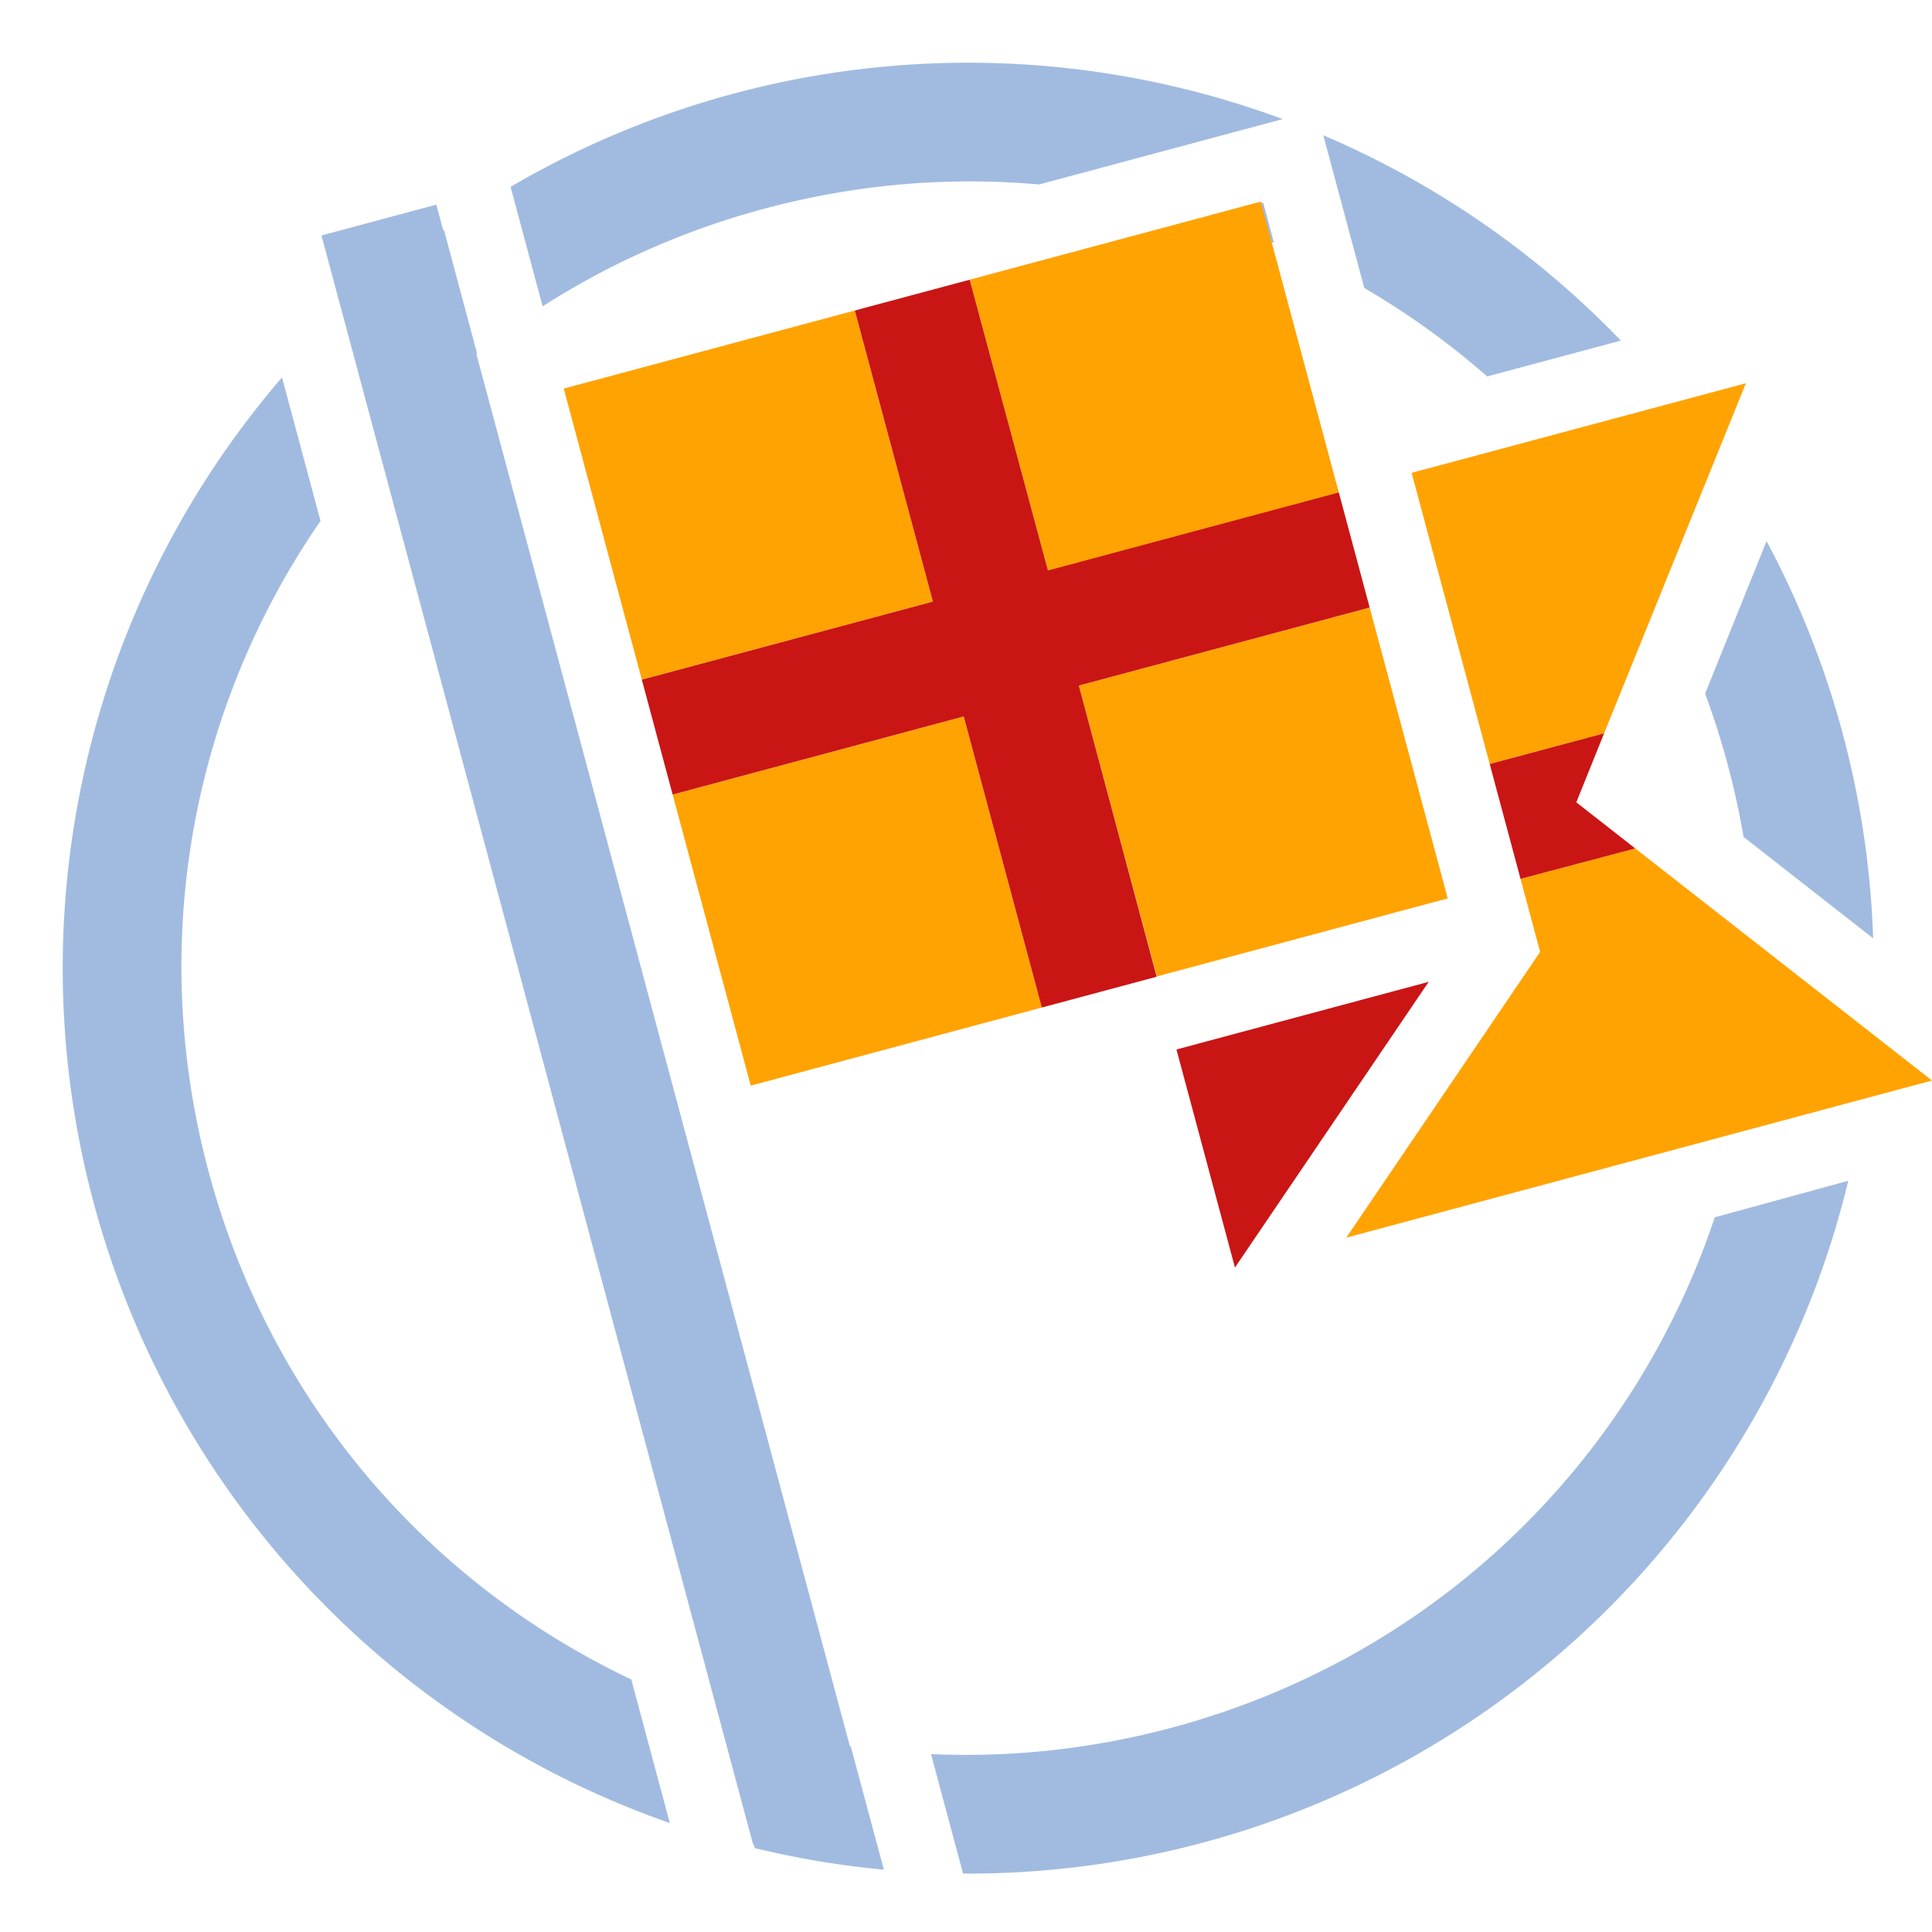 <?xml version="1.0" encoding="UTF-8" standalone="no"?>
<svg
   xmlns:dc="http://purl.org/dc/elements/1.1/"
   xmlns:cc="http://creativecommons.org/ns#"
   xmlns:rdf="http://www.w3.org/1999/02/22-rdf-syntax-ns#"
   xmlns:svg="http://www.w3.org/2000/svg"
   xmlns="http://www.w3.org/2000/svg"
   xmlns:sodipodi="http://sodipodi.sourceforge.net/DTD/sodipodi-0.dtd"
   xmlns:inkscape="http://www.inkscape.org/namespaces/inkscape"
   width="276.173mm"
   height="276.173mm"
   viewBox="0 0 276.173 276.173"
   version="1.1"
   id="svg8"
   inkscape:version="1.0.1 (3bc2e813f5, 2020-09-07)"
   sodipodi:docname="small_transparent.svg"
   inkscape:export-filename="/home/sigrid/Pictures/Design/Kalmar/logo_16x16.png"
   inkscape:export-xdpi="1.3546667"
   inkscape:export-ydpi="1.3546667">
  <defs
     id="defs2">
    <marker
       style="overflow:visible"
       id="Arrow1Lstart"
       refX="0"
       refY="0"
       orient="auto"
       inkscape:stockid="Arrow1Lstart"
       inkscape:isstock="true">
      <path
         transform="matrix(0.8,0,0,0.8,10,0)"
         style="fill:#3853c0;fill-opacity:1;fill-rule:evenodd;stroke:#3853c0;stroke-width:1pt;stroke-opacity:1"
         d="M 0,0 5,-5 -12.5,0 5,5 Z"
         id="path1106" />
    </marker>
  </defs>
  <sodipodi:namedview
     id="base"
     pagecolor="#ffffff"
     bordercolor="#666666"
     borderopacity="1.0"
     inkscape:pageopacity="0.0"
     inkscape:pageshadow="2"
     inkscape:zoom="0.45254834"
     inkscape:cx="281.61127"
     inkscape:cy="539.39348"
     inkscape:document-units="mm"
     inkscape:current-layer="layer1"
     inkscape:document-rotation="0"
     showgrid="false"
     inkscape:snap-text-baseline="true"
     inkscape:snap-page="true"
     inkscape:snap-center="true"
     inkscape:snap-object-midpoints="true"
     inkscape:snap-midpoints="true"
     inkscape:snap-smooth-nodes="true"
     inkscape:snap-intersection-paths="true"
     inkscape:object-paths="true"
     inkscape:snap-bbox="true"
     inkscape:snap-bbox-midpoints="false"
     inkscape:snap-bbox-edge-midpoints="true"
     inkscape:bbox-nodes="true"
     inkscape:bbox-paths="true"
     inkscape:snap-nodes="true"
     inkscape:snap-others="true"
     inkscape:window-width="1424"
     inkscape:window-height="823"
     inkscape:window-x="1928"
     inkscape:window-y="32"
     inkscape:window-maximized="0"
     inkscape:snap-global="true" />
  <g
     inkscape:label="Layer 1"
     inkscape:groupmode="layer"
     id="layer1"
     transform="translate(-66.034,-75.931)">
    <g
       id="g2885"
       style="fill:#a1bbe0;fill-opacity:1">
      <path
         id="path1387"
         style="color:#000000;font-style:normal;font-variant:normal;font-weight:normal;font-stretch:normal;font-size:medium;line-height:normal;font-family:sans-serif;font-variant-ligatures:normal;font-variant-position:normal;font-variant-caps:normal;font-variant-numeric:normal;font-variant-alternates:normal;font-variant-east-asian:normal;font-feature-settings:normal;font-variation-settings:normal;text-indent:0;text-align:start;text-decoration:none;text-decoration-line:none;text-decoration-style:solid;text-decoration-color:#000000;letter-spacing:normal;word-spacing:normal;text-transform:none;writing-mode:lr-tb;direction:ltr;text-orientation:mixed;dominant-baseline:auto;baseline-shift:baseline;text-anchor:start;white-space:normal;shape-padding:0;shape-margin:0;inline-size:0;clip-rule:nonzero;display:inline;overflow:visible;visibility:visible;opacity:0.996;isolation:auto;mix-blend-mode:normal;color-interpolation:sRGB;color-interpolation-filters:linearRGB;solid-color:#000000;solid-opacity:1;vector-effect:none;fill:#a1bbe0;fill-opacity:1;fill-rule:nonzero;stroke:none;stroke-width:128.504;stroke-linecap:butt;stroke-linejoin:miter;stroke-miterlimit:4;stroke-dasharray:none;stroke-dashoffset:0;stroke-opacity:1;paint-order:markers fill stroke;color-rendering:auto;image-rendering:auto;shape-rendering:auto;text-rendering:auto;enable-background:accumulate;stop-color:#000000"
         d="m 661.119,250.916 a 488.417,488.417 0 0 0 -1.859,0.004 488.417,488.417 0 0 0 -1.857,0.01 488.417,488.417 0 0 0 -1.857,0.016 488.417,488.417 0 0 0 -1.857,0.023 488.417,488.417 0 0 0 -1.859,0.031 488.417,488.417 0 0 0 -1.857,0.041 488.417,488.417 0 0 0 -1.859,0.043 488.417,488.417 0 0 0 -1.855,0.053 488.417,488.417 0 0 0 -1.859,0.061 488.417,488.417 0 0 0 -1.857,0.064 488.417,488.417 0 0 0 -1.855,0.074 488.417,488.417 0 0 0 -1.857,0.082 488.417,488.417 0 0 0 -1.855,0.086 488.417,488.417 0 0 0 -1.857,0.094 488.417,488.417 0 0 0 -1.855,0.102 488.417,488.417 0 0 0 -1.855,0.109 488.417,488.417 0 0 0 -1.854,0.115 488.417,488.417 0 0 0 -1.854,0.123 488.417,488.417 0 0 0 -1.854,0.129 488.417,488.417 0 0 0 -1.854,0.139 488.417,488.417 0 0 0 -1.854,0.143 488.417,488.417 0 0 0 -1.852,0.15 488.417,488.417 0 0 0 -1.852,0.16 488.417,488.417 0 0 0 -1.852,0.164 488.417,488.417 0 0 0 -1.85,0.174 488.417,488.417 0 0 0 -1.852,0.178 488.417,488.417 0 0 0 -1.85,0.188 488.417,488.417 0 0 0 -1.848,0.193 488.417,488.417 0 0 0 -1.848,0.199 488.417,488.417 0 0 0 -1.848,0.207 488.417,488.417 0 0 0 -1.846,0.215 488.417,488.417 0 0 0 -1.846,0.221 488.417,488.417 0 0 0 -1.842,0.23 488.417,488.417 0 0 0 -1.846,0.232 488.417,488.417 0 0 0 -1.842,0.244 488.417,488.417 0 0 0 -1.842,0.25 488.417,488.417 0 0 0 -1.84,0.256 488.417,488.417 0 0 0 -1.84,0.264 488.417,488.417 0 0 0 -1.838,0.271 488.417,488.417 0 0 0 -1.838,0.275 488.417,488.417 0 0 0 -1.836,0.285 488.417,488.417 0 0 0 -1.836,0.291 488.417,488.417 0 0 0 -1.834,0.299 488.417,488.417 0 0 0 -1.832,0.305 488.417,488.417 0 0 0 -1.834,0.312 488.417,488.417 0 0 0 -1.83,0.318 488.417,488.417 0 0 0 -1.828,0.328 488.417,488.417 0 0 0 -1.83,0.332 488.417,488.417 0 0 0 -1.826,0.34 488.417,488.417 0 0 0 -1.826,0.348 488.417,488.417 0 0 0 -1.824,0.355 488.417,488.417 0 0 0 -1.824,0.359 488.417,488.417 0 0 0 -1.82,0.367 488.417,488.417 0 0 0 -1.82,0.375 488.417,488.417 0 0 0 -1.818,0.383 488.417,488.417 0 0 0 -1.816,0.389 488.417,488.417 0 0 0 -1.818,0.396 488.417,488.417 0 0 0 -1.812,0.402 488.417,488.417 0 0 0 -1.812,0.408 488.417,488.417 0 0 0 -1.812,0.418 488.417,488.417 0 0 0 -1.809,0.422 488.417,488.417 0 0 0 -1.809,0.432 488.417,488.417 0 0 0 -1.805,0.436 488.417,488.417 0 0 0 -1.807,0.443 488.417,488.417 0 0 0 -1.803,0.451 488.417,488.417 0 0 0 -1.799,0.459 488.417,488.417 0 0 0 -1.803,0.463 488.417,488.417 0 0 0 -1.795,0.471 488.417,488.417 0 0 0 -1.797,0.479 v -0.002 a 488.417,488.417 0 0 0 -1.492,0.402 488.417,488.417 0 0 0 -1.793,0.492 488.417,488.417 0 0 0 -1.789,0.498 488.417,488.417 0 0 0 -1.789,0.504 488.417,488.417 0 0 0 -1.787,0.51 488.417,488.417 0 0 0 -1.785,0.52 488.417,488.417 0 0 0 -1.781,0.523 488.417,488.417 0 0 0 -1.781,0.531 488.417,488.417 0 0 0 -1.779,0.537 488.417,488.417 0 0 0 -1.777,0.545 488.417,488.417 0 0 0 -1.773,0.553 488.417,488.417 0 0 0 -1.773,0.559 488.417,488.417 0 0 0 -1.77,0.564 488.417,488.417 0 0 0 -1.768,0.572 488.417,488.417 0 0 0 -1.768,0.578 488.417,488.417 0 0 0 -1.764,0.586 488.417,488.417 0 0 0 -1.762,0.592 488.417,488.417 0 0 0 -1.758,0.6 488.417,488.417 0 0 0 -1.76,0.605 488.417,488.417 0 0 0 -1.754,0.611 488.417,488.417 0 0 0 -1.752,0.619 488.417,488.417 0 0 0 -1.75,0.625 488.417,488.417 0 0 0 -1.748,0.633 488.417,488.417 0 0 0 -1.744,0.639 488.417,488.417 0 0 0 -1.742,0.646 488.417,488.417 0 0 0 -1.74,0.65 488.417,488.417 0 0 0 -1.74,0.658 488.417,488.417 0 0 0 -1.734,0.666 488.417,488.417 0 0 0 -1.732,0.67 488.417,488.417 0 0 0 -1.73,0.68 488.417,488.417 0 0 0 -1.727,0.686 488.417,488.417 0 0 0 -1.725,0.691 488.417,488.417 0 0 0 -1.723,0.699 488.417,488.417 0 0 0 -1.721,0.703 488.417,488.417 0 0 0 -1.717,0.711 488.417,488.417 0 0 0 -1.713,0.719 488.417,488.417 0 0 0 -1.711,0.725 488.417,488.417 0 0 0 -1.709,0.73 488.417,488.417 0 0 0 -1.707,0.738 488.417,488.417 0 0 0 -1.703,0.744 488.417,488.417 0 0 0 -1.699,0.748 488.417,488.417 0 0 0 -1.699,0.758 488.417,488.417 0 0 0 -1.693,0.764 488.417,488.417 0 0 0 -1.691,0.768 488.417,488.417 0 0 0 -1.688,0.777 488.417,488.417 0 0 0 -1.688,0.783 488.417,488.417 0 0 0 -1.68,0.787 488.417,488.417 0 0 0 -1.682,0.795 488.417,488.417 0 0 0 -1.676,0.803 488.417,488.417 0 0 0 -1.674,0.809 488.417,488.417 0 0 0 -1.672,0.814 488.417,488.417 0 0 0 -1.666,0.82 488.417,488.417 0 0 0 -1.664,0.826 488.417,488.417 0 0 0 -1.662,0.834 488.417,488.417 0 0 0 -1.656,0.84 488.417,488.417 0 0 0 -1.656,0.846 488.417,488.417 0 0 0 -1.65,0.852 488.417,488.417 0 0 0 -1.648,0.859 488.417,488.417 0 0 0 -1.646,0.863 488.417,488.417 0 0 0 -1.641,0.871 488.417,488.417 0 0 0 -1.637,0.879 488.417,488.417 0 0 0 -1.637,0.883 488.417,488.417 0 0 0 -1.631,0.891 488.417,488.417 0 0 0 -1.629,0.896 488.417,488.417 0 0 0 -1.623,0.9 488.417,488.417 0 0 0 -1.621,0.908 488.417,488.417 0 0 0 -1.619,0.916 488.417,488.417 0 0 0 -1.613,0.92 488.417,488.417 0 0 0 -1.611,0.928 488.417,488.417 0 0 0 -1.607,0.932 488.417,488.417 0 0 0 -0.857,0.502 l 17.293,64.461 c 35.97,-23.023 76.088,-41.004 119.646,-52.689 49.777,-13.353 99.778,-17.348 148.156,-13.057 l 131.426,-35.256 a 488.417,488.417 0 0 0 -0.23,-0.086 488.417,488.417 0 0 0 -1.746,-0.643 488.417,488.417 0 0 0 -1.744,-0.635 488.417,488.417 0 0 0 -1.75,-0.627 488.417,488.417 0 0 0 -1.752,-0.621 488.417,488.417 0 0 0 -1.754,-0.617 488.417,488.417 0 0 0 -1.756,-0.605 488.417,488.417 0 0 0 -1.758,-0.604 488.417,488.417 0 0 0 -1.762,-0.594 488.417,488.417 0 0 0 -1.762,-0.588 488.417,488.417 0 0 0 -1.766,-0.582 488.417,488.417 0 0 0 -1.768,-0.574 488.417,488.417 0 0 0 -1.77,-0.566 488.417,488.417 0 0 0 -1.771,-0.562 488.417,488.417 0 0 0 -1.773,-0.555 488.417,488.417 0 0 0 -1.775,-0.549 488.417,488.417 0 0 0 -1.779,-0.539 488.417,488.417 0 0 0 -1.779,-0.535 488.417,488.417 0 0 0 -1.781,-0.525 488.417,488.417 0 0 0 -1.785,-0.521 488.417,488.417 0 0 0 -1.785,-0.514 488.417,488.417 0 0 0 -1.789,-0.506 488.417,488.417 0 0 0 -1.789,-0.502 488.417,488.417 0 0 0 -1.793,-0.494 488.417,488.417 0 0 0 -1.791,-0.484 488.417,488.417 0 0 0 -1.799,-0.48 488.417,488.417 0 0 0 -1.797,-0.473 488.417,488.417 0 0 0 -1.797,-0.467 488.417,488.417 0 0 0 -1.801,-0.459 488.417,488.417 0 0 0 -1.803,-0.453 488.417,488.417 0 0 0 -1.803,-0.443 488.417,488.417 0 0 0 -1.807,-0.439 488.417,488.417 0 0 0 -1.809,-0.432 488.417,488.417 0 0 0 -1.809,-0.426 488.417,488.417 0 0 0 -1.811,-0.418 488.417,488.417 0 0 0 -1.812,-0.41 488.417,488.417 0 0 0 -1.814,-0.404 488.417,488.417 0 0 0 -1.814,-0.398 488.417,488.417 0 0 0 -1.818,-0.391 488.417,488.417 0 0 0 -1.818,-0.383 488.417,488.417 0 0 0 -1.818,-0.375 488.417,488.417 0 0 0 -1.822,-0.371 488.417,488.417 0 0 0 -1.822,-0.363 488.417,488.417 0 0 0 -1.824,-0.355 488.417,488.417 0 0 0 -1.824,-0.348 488.417,488.417 0 0 0 -1.828,-0.344 488.417,488.417 0 0 0 -1.828,-0.334 488.417,488.417 0 0 0 -1.83,-0.328 488.417,488.417 0 0 0 -1.83,-0.32 488.417,488.417 0 0 0 -1.832,-0.312 488.417,488.417 0 0 0 -1.832,-0.307 488.417,488.417 0 0 0 -1.834,-0.301 488.417,488.417 0 0 0 -1.834,-0.293 488.417,488.417 0 0 0 -1.836,-0.287 488.417,488.417 0 0 0 -1.838,-0.279 488.417,488.417 0 0 0 -1.84,-0.271 488.417,488.417 0 0 0 -1.838,-0.266 488.417,488.417 0 0 0 -1.84,-0.258 488.417,488.417 0 0 0 -1.844,-0.25 488.417,488.417 0 0 0 -1.842,-0.246 488.417,488.417 0 0 0 -1.842,-0.236 488.417,488.417 0 0 0 -1.846,-0.229 488.417,488.417 0 0 0 -1.844,-0.225 488.417,488.417 0 0 0 -1.848,-0.215 488.417,488.417 0 0 0 -1.846,-0.209 488.417,488.417 0 0 0 -1.848,-0.203 488.417,488.417 0 0 0 -1.848,-0.195 488.417,488.417 0 0 0 -1.848,-0.188 488.417,488.417 0 0 0 -1.852,-0.182 488.417,488.417 0 0 0 -1.85,-0.172 488.417,488.417 0 0 0 -1.852,-0.168 488.417,488.417 0 0 0 -1.85,-0.16 488.417,488.417 0 0 0 -1.854,-0.152 488.417,488.417 0 0 0 -1.854,-0.146 488.417,488.417 0 0 0 -1.852,-0.137 488.417,488.417 0 0 0 -1.854,-0.133 488.417,488.417 0 0 0 -1.855,-0.125 488.417,488.417 0 0 0 -1.854,-0.117 488.417,488.417 0 0 0 -1.855,-0.109 488.417,488.417 0 0 0 -1.855,-0.104 488.417,488.417 0 0 0 -1.855,-0.096 488.417,488.417 0 0 0 -1.857,-0.09 488.417,488.417 0 0 0 -1.855,-0.082 488.417,488.417 0 0 0 -1.857,-0.074 488.417,488.417 0 0 0 -1.857,-0.068 488.417,488.417 0 0 0 -1.857,-0.062 488.417,488.417 0 0 0 -1.857,-0.053 488.417,488.417 0 0 0 -1.857,-0.047 488.417,488.417 0 0 0 -1.859,-0.039 488.417,488.417 0 0 0 -1.857,-0.033 488.417,488.417 0 0 0 -1.857,-0.025 488.417,488.417 0 0 0 -1.857,-0.018 488.417,488.417 0 0 0 -1.859,-0.012 488.417,488.417 0 0 0 -1.859,-0.006 z m 191.35,39.137 22.105,82.404 c 23.528,13.703 45.738,29.672 66.285,47.705 l 72.115,-19.346 a 488.417,488.417 0 0 0 -0.588,-0.613 488.417,488.417 0 0 0 -1.293,-1.334 488.417,488.417 0 0 0 -1.297,-1.33 488.417,488.417 0 0 0 -1.303,-1.324 488.417,488.417 0 0 0 -1.309,-1.322 488.417,488.417 0 0 0 -1.314,-1.312 488.417,488.417 0 0 0 -1.318,-1.311 488.417,488.417 0 0 0 -1.322,-1.307 488.417,488.417 0 0 0 -1.328,-1.299 488.417,488.417 0 0 0 -1.332,-1.295 488.417,488.417 0 0 0 -1.338,-1.289 488.417,488.417 0 0 0 -1.342,-1.287 488.417,488.417 0 0 0 -1.348,-1.277 488.417,488.417 0 0 0 -1.354,-1.275 488.417,488.417 0 0 0 -1.357,-1.27 488.417,488.417 0 0 0 -1.361,-1.266 488.417,488.417 0 0 0 -1.367,-1.258 488.417,488.417 0 0 0 -1.371,-1.254 488.417,488.417 0 0 0 -1.377,-1.25 488.417,488.417 0 0 0 -1.383,-1.242 488.417,488.417 0 0 0 -1.385,-1.238 488.417,488.417 0 0 0 -1.391,-1.232 488.417,488.417 0 0 0 -1.395,-1.227 488.417,488.417 0 0 0 -1.4,-1.223 488.417,488.417 0 0 0 -1.404,-1.217 488.417,488.417 0 0 0 -1.41,-1.211 488.417,488.417 0 0 0 -1.414,-1.205 488.417,488.417 0 0 0 -1.418,-1.201 488.417,488.417 0 0 0 -1.424,-1.195 488.417,488.417 0 0 0 -1.426,-1.191 488.417,488.417 0 0 0 -1.432,-1.184 488.417,488.417 0 0 0 -1.438,-1.18 488.417,488.417 0 0 0 -1.441,-1.174 488.417,488.417 0 0 0 -1.445,-1.168 488.417,488.417 0 0 0 -1.451,-1.162 488.417,488.417 0 0 0 -1.453,-1.156 488.417,488.417 0 0 0 -1.459,-1.152 488.417,488.417 0 0 0 -1.465,-1.145 488.417,488.417 0 0 0 -1.465,-1.141 488.417,488.417 0 0 0 -1.473,-1.135 488.417,488.417 0 0 0 -1.475,-1.129 488.417,488.417 0 0 0 -1.48,-1.125 488.417,488.417 0 0 0 -1.486,-1.117 488.417,488.417 0 0 0 -1.488,-1.111 488.417,488.417 0 0 0 -1.494,-1.105 488.417,488.417 0 0 0 -1.496,-1.102 488.417,488.417 0 0 0 -1.502,-1.096 488.417,488.417 0 0 0 -1.506,-1.09 488.417,488.417 0 0 0 -1.51,-1.084 488.417,488.417 0 0 0 -1.514,-1.078 488.417,488.417 0 0 0 -1.518,-1.07 488.417,488.417 0 0 0 -1.521,-1.066 488.417,488.417 0 0 0 -1.525,-1.061 488.417,488.417 0 0 0 -1.531,-1.057 488.417,488.417 0 0 0 -1.533,-1.049 488.417,488.417 0 0 0 -1.539,-1.043 488.417,488.417 0 0 0 -1.543,-1.035 488.417,488.417 0 0 0 -1.545,-1.031 488.417,488.417 0 0 0 -1.551,-1.025 488.417,488.417 0 0 0 -1.553,-1.02 488.417,488.417 0 0 0 -1.559,-1.014 488.417,488.417 0 0 0 -1.561,-1.01 488.417,488.417 0 0 0 -1.564,-1.002 488.417,488.417 0 0 0 -1.57,-0.994 488.417,488.417 0 0 0 -1.574,-0.99 488.417,488.417 0 0 0 -1.576,-0.982 488.417,488.417 0 0 0 -1.58,-0.979 488.417,488.417 0 0 0 -1.584,-0.973 488.417,488.417 0 0 0 -1.586,-0.965 488.417,488.417 0 0 0 -1.594,-0.961 488.417,488.417 0 0 0 -1.594,-0.953 488.417,488.417 0 0 0 -1.6,-0.947 488.417,488.417 0 0 0 -1.602,-0.941 488.417,488.417 0 0 0 -1.605,-0.938 488.417,488.417 0 0 0 -1.609,-0.928 488.417,488.417 0 0 0 -1.613,-0.922 488.417,488.417 0 0 0 -1.617,-0.918 488.417,488.417 0 0 0 -1.619,-0.91 488.417,488.417 0 0 0 -1.623,-0.904 488.417,488.417 0 0 0 -1.627,-0.898 488.417,488.417 0 0 0 -1.631,-0.895 488.417,488.417 0 0 0 -1.633,-0.885 488.417,488.417 0 0 0 -1.637,-0.881 488.417,488.417 0 0 0 -1.641,-0.871 488.417,488.417 0 0 0 -1.645,-0.869 488.417,488.417 0 0 0 -1.646,-0.861 488.417,488.417 0 0 0 -1.65,-0.854 488.417,488.417 0 0 0 -1.652,-0.85 488.417,488.417 0 0 0 -1.656,-0.842 488.417,488.417 0 0 0 -1.66,-0.836 488.417,488.417 0 0 0 -1.662,-0.83 488.417,488.417 0 0 0 -1.666,-0.822 488.417,488.417 0 0 0 -1.67,-0.816 488.417,488.417 0 0 0 -1.674,-0.811 488.417,488.417 0 0 0 -1.674,-0.805 488.417,488.417 0 0 0 -1.68,-0.797 488.417,488.417 0 0 0 -1.68,-0.793 488.417,488.417 0 0 0 -1.686,-0.785 488.417,488.417 0 0 0 -1.688,-0.777 488.417,488.417 0 0 0 -1.691,-0.773 488.417,488.417 0 0 0 -1.691,-0.766 488.417,488.417 0 0 0 -1.695,-0.76 488.417,488.417 0 0 0 -1.701,-0.752 488.417,488.417 0 0 0 -1.701,-0.748 488.417,488.417 0 0 0 -1.705,-0.74 488.417,488.417 0 0 0 -1.707,-0.732 488.417,488.417 0 0 0 -0.326,-0.139 z m -32.438,36.287 -30.854,8.277 c 12.457,3.943 24.701,8.46 36.701,13.52 z m -441.91,14.762 a 488.417,488.417 0 0 0 -0.656,0.467 488.417,488.417 0 0 0 -1.512,1.082 488.417,488.417 0 0 0 -1.506,1.086 488.417,488.417 0 0 0 -1.502,1.094 488.417,488.417 0 0 0 -1.5,1.098 488.417,488.417 0 0 0 -1.494,1.105 488.417,488.417 0 0 0 -1.49,1.109 488.417,488.417 0 0 0 -1.486,1.115 488.417,488.417 0 0 0 -1.482,1.123 488.417,488.417 0 0 0 -1.479,1.125 488.417,488.417 0 0 0 -1.473,1.133 488.417,488.417 0 0 0 -1.471,1.139 488.417,488.417 0 0 0 -1.465,1.143 488.417,488.417 0 0 0 -1.461,1.15 488.417,488.417 0 0 0 -1.455,1.154 488.417,488.417 0 0 0 -1.453,1.16 488.417,488.417 0 0 0 -1.445,1.166 488.417,488.417 0 0 0 -1.443,1.17 488.417,488.417 0 0 0 -1.438,1.178 488.417,488.417 0 0 0 -1.434,1.182 488.417,488.417 0 0 0 -1.432,1.189 488.417,488.417 0 0 0 -1.422,1.193 488.417,488.417 0 0 0 -1.422,1.197 488.417,488.417 0 0 0 -1.416,1.203 488.417,488.417 0 0 0 -1.412,1.209 488.417,488.417 0 0 0 -1.404,1.215 488.417,488.417 0 0 0 -1.404,1.223 488.417,488.417 0 0 0 -1.396,1.223 488.417,488.417 0 0 0 -1.393,1.232 488.417,488.417 0 0 0 -1.387,1.234 488.417,488.417 0 0 0 -1.385,1.24 488.417,488.417 0 0 0 -1.377,1.248 488.417,488.417 0 0 0 -1.373,1.252 488.417,488.417 0 0 0 -1.369,1.258 488.417,488.417 0 0 0 -1.365,1.262 488.417,488.417 0 0 0 -1.359,1.266 488.417,488.417 0 0 0 -1.354,1.273 488.417,488.417 0 0 0 -1.352,1.277 488.417,488.417 0 0 0 -0.803,0.766 l 19.305,71.961 c 16.098,-18.182 33.808,-35.055 53.016,-50.355 z m -87.352,79.557 a 488.417,488.417 0 0 0 -0.848,0.988 488.417,488.417 0 0 0 -1.207,1.414 488.417,488.417 0 0 0 -1.201,1.418 488.417,488.417 0 0 0 -1.195,1.422 488.417,488.417 0 0 0 -1.188,1.428 488.417,488.417 0 0 0 -1.186,1.432 488.417,488.417 0 0 0 -1.18,1.438 488.417,488.417 0 0 0 -1.172,1.441 488.417,488.417 0 0 0 -1.17,1.445 488.417,488.417 0 0 0 -1.162,1.449 488.417,488.417 0 0 0 -1.156,1.453 488.417,488.417 0 0 0 -1.152,1.461 488.417,488.417 0 0 0 -1.145,1.461 488.417,488.417 0 0 0 -1.141,1.469 488.417,488.417 0 0 0 -1.135,1.471 488.417,488.417 0 0 0 -1.131,1.477 488.417,488.417 0 0 0 -1.123,1.48 488.417,488.417 0 0 0 -1.117,1.484 488.417,488.417 0 0 0 -1.113,1.49 488.417,488.417 0 0 0 -1.105,1.492 488.417,488.417 0 0 0 -1.1,1.498 488.417,488.417 0 0 0 -1.096,1.5 488.417,488.417 0 0 0 -1.09,1.506 488.417,488.417 0 0 0 -1.082,1.51 488.417,488.417 0 0 0 -1.078,1.516 488.417,488.417 0 0 0 -1.074,1.518 488.417,488.417 0 0 0 -1.066,1.521 488.417,488.417 0 0 0 -1.061,1.525 488.417,488.417 0 0 0 -1.055,1.531 488.417,488.417 0 0 0 -1.049,1.533 488.417,488.417 0 0 0 -1.043,1.539 488.417,488.417 0 0 0 -1.037,1.541 488.417,488.417 0 0 0 -1.031,1.545 488.417,488.417 0 0 0 -1.025,1.553 488.417,488.417 0 0 0 -1.02,1.553 488.417,488.417 0 0 0 -1.014,1.557 488.417,488.417 0 0 0 -1.006,1.562 488.417,488.417 0 0 0 -1.004,1.564 488.417,488.417 0 0 0 -0.994,1.568 488.417,488.417 0 0 0 -0.99,1.574 488.417,488.417 0 0 0 -0.984,1.576 488.417,488.417 0 0 0 -0.979,1.58 488.417,488.417 0 0 0 -0.971,1.584 488.417,488.417 0 0 0 -0.965,1.588 488.417,488.417 0 0 0 -0.961,1.592 488.417,488.417 0 0 0 -0.953,1.596 488.417,488.417 0 0 0 -0.949,1.598 488.417,488.417 0 0 0 -0.941,1.602 488.417,488.417 0 0 0 -0.934,1.605 488.417,488.417 0 0 0 -0.93,1.611 488.417,488.417 0 0 0 -0.924,1.613 488.417,488.417 0 0 0 -0.916,1.617 488.417,488.417 0 0 0 -0.91,1.619 488.417,488.417 0 0 0 -0.906,1.623 488.417,488.417 0 0 0 -0.898,1.627 488.417,488.417 0 0 0 -0.891,1.629 488.417,488.417 0 0 0 -0.887,1.635 488.417,488.417 0 0 0 -0.879,1.637 488.417,488.417 0 0 0 -0.875,1.641 488.417,488.417 0 0 0 -0.867,1.643 488.417,488.417 0 0 0 -0.861,1.646 488.417,488.417 0 0 0 -0.854,1.652 488.417,488.417 0 0 0 -0.85,1.652 488.417,488.417 0 0 0 -0.842,1.656 488.417,488.417 0 0 0 -0.836,1.66 488.417,488.417 0 0 0 -0.828,1.662 488.417,488.417 0 0 0 -0.826,1.666 488.417,488.417 0 0 0 -0.816,1.67 488.417,488.417 0 0 0 -0.811,1.672 488.417,488.417 0 0 0 -0.805,1.676 488.417,488.417 0 0 0 -0.797,1.678 488.417,488.417 0 0 0 -0.791,1.682 488.417,488.417 0 0 0 -0.785,1.686 488.417,488.417 0 0 0 -0.779,1.686 488.417,488.417 0 0 0 -0.771,1.689 488.417,488.417 0 0 0 -0.766,1.695 488.417,488.417 0 0 0 -0.76,1.695 488.417,488.417 0 0 0 -0.752,1.699 488.417,488.417 0 0 0 -0.746,1.701 488.417,488.417 0 0 0 -0.74,1.705 488.417,488.417 0 0 0 -0.734,1.709 488.417,488.417 0 0 0 -0.727,1.711 488.417,488.417 0 0 0 -0.719,1.711 488.417,488.417 0 0 0 -0.715,1.717 488.417,488.417 0 0 0 -0.709,1.719 488.417,488.417 0 0 0 -0.701,1.721 488.417,488.417 0 0 0 -0.693,1.725 488.417,488.417 0 0 0 -0.688,1.727 488.417,488.417 0 0 0 -0.68,1.729 488.417,488.417 0 0 0 -0.674,1.732 488.417,488.417 0 0 0 -0.67,1.734 488.417,488.417 0 0 0 -0.66,1.736 488.417,488.417 0 0 0 -0.654,1.738 488.417,488.417 0 0 0 -0.648,1.742 488.417,488.417 0 0 0 -0.643,1.744 488.417,488.417 0 0 0 -0.635,1.746 488.417,488.417 0 0 0 -0.627,1.75 488.417,488.417 0 0 0 -0.621,1.752 488.417,488.417 0 0 0 -0.615,1.752 488.417,488.417 0 0 0 -0.609,1.758 488.417,488.417 0 0 0 -0.602,1.758 488.417,488.417 0 0 0 -0.594,1.76 488.417,488.417 0 0 0 -0.588,1.764 488.417,488.417 0 0 0 -0.582,1.766 488.417,488.417 0 0 0 -0.574,1.768 488.417,488.417 0 0 0 -0.568,1.768 488.417,488.417 0 0 0 -0.561,1.771 488.417,488.417 0 0 0 -0.555,1.775 488.417,488.417 0 0 0 -0.547,1.775 488.417,488.417 0 0 0 -0.543,1.779 488.417,488.417 0 0 0 -0.533,1.779 488.417,488.417 0 0 0 -0.527,1.781 488.417,488.417 0 0 0 -0.52,1.785 488.417,488.417 0 0 0 -0.514,1.785 488.417,488.417 0 0 0 -0.508,1.787 488.417,488.417 0 0 0 -0.5,1.791 488.417,488.417 0 0 0 -0.492,1.791 488.417,488.417 0 0 0 -0.488,1.793 488.417,488.417 0 0 0 -0.479,1.795 488.417,488.417 0 0 0 -0.475,1.797 488.417,488.417 0 0 0 -0.465,1.801 488.417,488.417 0 0 0 -0.459,1.801 488.417,488.417 0 0 0 -0.451,1.801 488.417,488.417 0 0 0 -0.447,1.805 488.417,488.417 0 0 0 -0.439,1.807 488.417,488.417 0 0 0 -0.43,1.809 488.417,488.417 0 0 0 -0.426,1.809 488.417,488.417 0 0 0 -0.418,1.811 488.417,488.417 0 0 0 -0.412,1.812 488.417,488.417 0 0 0 -0.402,1.812 488.417,488.417 0 0 0 -0.396,1.816 488.417,488.417 0 0 0 -0.391,1.816 488.417,488.417 0 0 0 -0.385,1.818 488.417,488.417 0 0 0 -0.377,1.82 488.417,488.417 0 0 0 -0.369,1.822 488.417,488.417 0 0 0 -0.361,1.822 488.417,488.417 0 0 0 -0.355,1.824 488.417,488.417 0 0 0 -0.35,1.824 488.417,488.417 0 0 0 -0.342,1.826 488.417,488.417 0 0 0 -0.334,1.83 488.417,488.417 0 0 0 -0.328,1.828 488.417,488.417 0 0 0 -0.322,1.832 488.417,488.417 0 0 0 -0.314,1.83 488.417,488.417 0 0 0 -0.307,1.832 488.417,488.417 0 0 0 -0.301,1.836 488.417,488.417 0 0 0 -0.293,1.834 488.417,488.417 0 0 0 -0.285,1.836 488.417,488.417 0 0 0 -0.279,1.838 488.417,488.417 0 0 0 -0.271,1.838 488.417,488.417 0 0 0 -0.266,1.84 488.417,488.417 0 0 0 -0.258,1.84 488.417,488.417 0 0 0 -0.252,1.842 488.417,488.417 0 0 0 -0.244,1.842 488.417,488.417 0 0 0 -0.236,1.844 488.417,488.417 0 0 0 -0.23,1.846 488.417,488.417 0 0 0 -0.223,1.844 488.417,488.417 0 0 0 -0.217,1.846 488.417,488.417 0 0 0 -0.209,1.848 488.417,488.417 0 0 0 -0.201,1.848 488.417,488.417 0 0 0 -0.193,1.848 488.417,488.417 0 0 0 -0.189,1.848 488.417,488.417 0 0 0 -0.18,1.85 488.417,488.417 0 0 0 -0.176,1.852 488.417,488.417 0 0 0 -0.166,1.85 488.417,488.417 0 0 0 -0.158,1.852 488.417,488.417 0 0 0 -0.154,1.854 488.417,488.417 0 0 0 -0.145,1.852 488.417,488.417 0 0 0 -0.141,1.854 488.417,488.417 0 0 0 -0.131,1.854 488.417,488.417 0 0 0 -0.123,1.854 488.417,488.417 0 0 0 -0.117,1.855 488.417,488.417 0 0 0 -0.111,1.855 488.417,488.417 0 0 0 -0.104,1.855 488.417,488.417 0 0 0 -0.096,1.855 488.417,488.417 0 0 0 -0.088,1.855 488.417,488.417 0 0 0 -0.084,1.857 488.417,488.417 0 0 0 -0.076,1.855 488.417,488.417 0 0 0 -0.066,1.859 488.417,488.417 0 0 0 -0.061,1.855 488.417,488.417 0 0 0 -0.053,1.859 488.417,488.417 0 0 0 -0.049,1.857 488.417,488.417 0 0 0 -0.039,1.857 488.417,488.417 0 0 0 -0.033,1.857 488.417,488.417 0 0 0 -0.025,1.859 488.417,488.417 0 0 0 -0.019,1.857 488.417,488.417 0 0 0 -0.012,1.859 488.417,488.417 0 0 0 -0.002,1.857 488.417,488.417 0 0 0 0,1.857 488.417,488.417 0 0 0 0.012,1.859 488.417,488.417 0 0 0 0.016,1.859 488.417,488.417 0 0 0 0.025,1.857 488.417,488.417 0 0 0 0.031,1.857 488.417,488.417 0 0 0 0.037,1.859 488.417,488.417 0 0 0 0.045,1.857 488.417,488.417 0 0 0 0.053,1.857 488.417,488.417 0 0 0 0.059,1.859 488.417,488.417 0 0 0 0.066,1.855 488.417,488.417 0 0 0 0.072,1.857 488.417,488.417 0 0 0 0.082,1.857 488.417,488.417 0 0 0 0.088,1.855 488.417,488.417 0 0 0 0.094,1.857 488.417,488.417 0 0 0 0.104,1.854 488.417,488.417 0 0 0 0.105,1.855 488.417,488.417 0 0 0 0.117,1.855 488.417,488.417 0 0 0 0.123,1.854 488.417,488.417 0 0 0 0.129,1.854 488.417,488.417 0 0 0 0.137,1.854 488.417,488.417 0 0 0 0.145,1.852 488.417,488.417 0 0 0 0.152,1.854 488.417,488.417 0 0 0 0.156,1.852 488.417,488.417 0 0 0 0.166,1.852 488.417,488.417 0 0 0 0.172,1.85 488.417,488.417 0 0 0 0.18,1.852 488.417,488.417 0 0 0 0.186,1.848 488.417,488.417 0 0 0 0.193,1.848 488.417,488.417 0 0 0 0.201,1.85 488.417,488.417 0 0 0 0.207,1.846 488.417,488.417 0 0 0 0.215,1.846 488.417,488.417 0 0 0 0.223,1.846 488.417,488.417 0 0 0 0.227,1.844 488.417,488.417 0 0 0 0.236,1.844 488.417,488.417 0 0 0 0.24,1.842 488.417,488.417 0 0 0 0.25,1.842 488.417,488.417 0 0 0 0.258,1.842 488.417,488.417 0 0 0 0.264,1.84 488.417,488.417 0 0 0 0.27,1.838 488.417,488.417 0 0 0 0.277,1.836 488.417,488.417 0 0 0 0.283,1.838 488.417,488.417 0 0 0 0.293,1.834 488.417,488.417 0 0 0 0.297,1.836 488.417,488.417 0 0 0 0.307,1.832 488.417,488.417 0 0 0 0.314,1.834 488.417,488.417 0 0 0 0.318,1.828 488.417,488.417 0 0 0 0.324,1.83 488.417,488.417 0 0 0 0.334,1.83 488.417,488.417 0 0 0 0.34,1.826 488.417,488.417 0 0 0 0.348,1.826 488.417,488.417 0 0 0 0.354,1.824 488.417,488.417 0 0 0 0.363,1.822 488.417,488.417 0 0 0 0.367,1.822 488.417,488.417 0 0 0 0.375,1.82 488.417,488.417 0 0 0 0.381,1.818 488.417,488.417 0 0 0 0.389,1.816 488.417,488.417 0 0 0 0.395,1.816 488.417,488.417 0 0 0 0.404,1.814 488.417,488.417 0 0 0 0.41,1.812 488.417,488.417 0 0 0 0.414,1.811 488.417,488.417 0 0 0 0.424,1.811 488.417,488.417 0 0 0 0.43,1.809 488.417,488.417 0 0 0 0.438,1.805 488.417,488.417 0 0 0 0.445,1.807 488.417,488.417 0 0 0 0.451,1.801 488.417,488.417 0 0 0 0.457,1.801 488.417,488.417 0 0 0 0.463,1.801 488.417,488.417 0 0 0 0.471,1.797 488.417,488.417 0 0 0 0.48,1.797 488.417,488.417 0 0 0 0.402,1.492 488.417,488.417 0 0 0 0.49,1.791 488.417,488.417 0 0 0 0.496,1.791 488.417,488.417 0 0 0 0.504,1.789 488.417,488.417 0 0 0 0.514,1.787 488.417,488.417 0 0 0 0.516,1.785 488.417,488.417 0 0 0 0.525,1.781 488.417,488.417 0 0 0 0.531,1.781 488.417,488.417 0 0 0 0.539,1.777 488.417,488.417 0 0 0 0.545,1.777 488.417,488.417 0 0 0 0.551,1.775 488.417,488.417 0 0 0 0.559,1.773 488.417,488.417 0 0 0 0.566,1.77 488.417,488.417 0 0 0 0.57,1.768 488.417,488.417 0 0 0 0.58,1.766 488.417,488.417 0 0 0 0.584,1.764 488.417,488.417 0 0 0 0.592,1.764 488.417,488.417 0 0 0 0.6,1.758 488.417,488.417 0 0 0 0.605,1.758 488.417,488.417 0 0 0 0.611,1.754 488.417,488.417 0 0 0 0.619,1.752 488.417,488.417 0 0 0 0.625,1.75 488.417,488.417 0 0 0 0.633,1.75 488.417,488.417 0 0 0 0.639,1.742 488.417,488.417 0 0 0 0.646,1.744 488.417,488.417 0 0 0 0.65,1.74 488.417,488.417 0 0 0 0.66,1.738 488.417,488.417 0 0 0 0.664,1.734 488.417,488.417 0 0 0 0.672,1.732 488.417,488.417 0 0 0 0.678,1.73 488.417,488.417 0 0 0 0.686,1.729 488.417,488.417 0 0 0 0.691,1.725 488.417,488.417 0 0 0 0.697,1.723 488.417,488.417 0 0 0 0.707,1.719 488.417,488.417 0 0 0 0.711,1.717 488.417,488.417 0 0 0 0.717,1.715 488.417,488.417 0 0 0 0.725,1.711 488.417,488.417 0 0 0 0.73,1.709 488.417,488.417 0 0 0 0.736,1.707 488.417,488.417 0 0 0 0.744,1.701 488.417,488.417 0 0 0 0.75,1.701 488.417,488.417 0 0 0 0.756,1.697 488.417,488.417 0 0 0 0.766,1.695 488.417,488.417 0 0 0 0.768,1.689 488.417,488.417 0 0 0 0.777,1.689 488.417,488.417 0 0 0 0.781,1.688 488.417,488.417 0 0 0 0.789,1.68 488.417,488.417 0 0 0 0.797,1.682 488.417,488.417 0 0 0 0.801,1.676 488.417,488.417 0 0 0 0.809,1.674 488.417,488.417 0 0 0 0.812,1.67 488.417,488.417 0 0 0 0.822,1.668 488.417,488.417 0 0 0 0.826,1.664 488.417,488.417 0 0 0 0.834,1.662 488.417,488.417 0 0 0 0.84,1.656 488.417,488.417 0 0 0 0.846,1.656 488.417,488.417 0 0 0 0.852,1.65 488.417,488.417 0 0 0 0.859,1.648 488.417,488.417 0 0 0 0.865,1.645 488.417,488.417 0 0 0 0.871,1.643 488.417,488.417 0 0 0 0.877,1.637 488.417,488.417 0 0 0 0.883,1.635 488.417,488.417 0 0 0 0.891,1.633 488.417,488.417 0 0 0 0.896,1.627 488.417,488.417 0 0 0 0.902,1.625 488.417,488.417 0 0 0 0.908,1.621 488.417,488.417 0 0 0 0.914,1.619 488.417,488.417 0 0 0 0.92,1.613 488.417,488.417 0 0 0 0.928,1.611 488.417,488.417 0 0 0 0.932,1.607 488.417,488.417 0 0 0 0.939,1.604 488.417,488.417 0 0 0 0.945,1.602 488.417,488.417 0 0 0 0.951,1.596 488.417,488.417 0 0 0 0.957,1.592 488.417,488.417 0 0 0 0.963,1.59 488.417,488.417 0 0 0 0.971,1.584 488.417,488.417 0 0 0 0.975,1.584 488.417,488.417 0 0 0 0.98,1.578 488.417,488.417 0 0 0 0.988,1.574 488.417,488.417 0 0 0 0.994,1.57 488.417,488.417 0 0 0 0.998,1.566 488.417,488.417 0 0 0 1.006,1.562 488.417,488.417 0 0 0 1.012,1.559 488.417,488.417 0 0 0 1.018,1.557 488.417,488.417 0 0 0 1.021,1.551 488.417,488.417 0 0 0 1.029,1.549 488.417,488.417 0 0 0 1.035,1.543 488.417,488.417 0 0 0 1.041,1.539 488.417,488.417 0 0 0 1.045,1.537 488.417,488.417 0 0 0 1.055,1.531 488.417,488.417 0 0 0 1.057,1.527 488.417,488.417 0 0 0 1.064,1.523 488.417,488.417 0 0 0 1.07,1.52 488.417,488.417 0 0 0 1.076,1.516 488.417,488.417 0 0 0 1.08,1.512 488.417,488.417 0 0 0 1.086,1.508 488.417,488.417 0 0 0 1.094,1.502 488.417,488.417 0 0 0 1.1,1.498 488.417,488.417 0 0 0 1.104,1.496 488.417,488.417 0 0 0 1.109,1.49 488.417,488.417 0 0 0 1.115,1.486 488.417,488.417 0 0 0 1.121,1.482 488.417,488.417 0 0 0 1.127,1.478 488.417,488.417 0 0 0 1.133,1.473 488.417,488.417 0 0 0 1.139,1.471 488.417,488.417 0 0 0 1.145,1.465 488.417,488.417 0 0 0 1.146,1.459 488.417,488.417 0 0 0 1.156,1.457 488.417,488.417 0 0 0 1.16,1.453 488.417,488.417 0 0 0 1.166,1.445 488.417,488.417 0 0 0 1.172,1.443 488.417,488.417 0 0 0 1.176,1.438 488.417,488.417 0 0 0 1.182,1.434 488.417,488.417 0 0 0 1.189,1.43 488.417,488.417 0 0 0 1.191,1.424 488.417,488.417 0 0 0 1.199,1.422 488.417,488.417 0 0 0 1.205,1.414 488.417,488.417 0 0 0 1.209,1.412 488.417,488.417 0 0 0 1.215,1.406 488.417,488.417 0 0 0 1.219,1.402 488.417,488.417 0 0 0 1.227,1.397 488.417,488.417 0 0 0 1.229,1.395 488.417,488.417 0 0 0 1.236,1.387 488.417,488.417 0 0 0 1.242,1.383 488.417,488.417 0 0 0 1.246,1.379 488.417,488.417 0 0 0 1.252,1.373 488.417,488.417 0 0 0 1.258,1.369 488.417,488.417 0 0 0 1.262,1.365 488.417,488.417 0 0 0 1.268,1.357 488.417,488.417 0 0 0 1.271,1.355 488.417,488.417 0 0 0 1.277,1.35 488.417,488.417 0 0 0 1.283,1.346 488.417,488.417 0 0 0 1.287,1.338 488.417,488.417 0 0 0 1.293,1.336 488.417,488.417 0 0 0 1.299,1.33 488.417,488.417 0 0 0 1.303,1.324 488.417,488.417 0 0 0 1.309,1.32 488.417,488.417 0 0 0 1.312,1.316 488.417,488.417 0 0 0 1.318,1.309 488.417,488.417 0 0 0 1.322,1.305 488.417,488.417 0 0 0 1.328,1.301 488.417,488.417 0 0 0 1.334,1.293 488.417,488.417 0 0 0 1.338,1.293 488.417,488.417 0 0 0 1.342,1.283 488.417,488.417 0 0 0 1.348,1.281 488.417,488.417 0 0 0 1.354,1.274 488.417,488.417 0 0 0 1.357,1.268 488.417,488.417 0 0 0 1.361,1.266 488.417,488.417 0 0 0 1.367,1.258 488.417,488.417 0 0 0 1.371,1.254 488.417,488.417 0 0 0 1.377,1.25 488.417,488.417 0 0 0 1.381,1.242 488.417,488.417 0 0 0 1.387,1.238 488.417,488.417 0 0 0 1.389,1.232 488.417,488.417 0 0 0 1.396,1.23 488.417,488.417 0 0 0 1.4,1.221 488.417,488.417 0 0 0 1.404,1.217 488.417,488.417 0 0 0 1.41,1.211 488.417,488.417 0 0 0 1.414,1.207 488.417,488.417 0 0 0 1.418,1.201 488.417,488.417 0 0 0 1.422,1.195 488.417,488.417 0 0 0 1.428,1.188 488.417,488.417 0 0 0 1.432,1.186 488.417,488.417 0 0 0 1.438,1.18 488.417,488.417 0 0 0 1.439,1.172 488.417,488.417 0 0 0 1.447,1.168 488.417,488.417 0 0 0 1.449,1.164 488.417,488.417 0 0 0 1.455,1.156 488.417,488.417 0 0 0 1.457,1.152 488.417,488.417 0 0 0 1.465,1.145 488.417,488.417 0 0 0 1.467,1.141 488.417,488.417 0 0 0 1.471,1.135 488.417,488.417 0 0 0 1.479,1.127 488.417,488.417 0 0 0 1.48,1.125 488.417,488.417 0 0 0 1.482,1.119 488.417,488.417 0 0 0 1.49,1.111 488.417,488.417 0 0 0 1.492,1.107 488.417,488.417 0 0 0 1.498,1.1 488.417,488.417 0 0 0 1.5,1.096 488.417,488.417 0 0 0 1.506,1.09 488.417,488.417 0 0 0 1.51,1.082 488.417,488.417 0 0 0 1.516,1.078 488.417,488.417 0 0 0 1.516,1.074 488.417,488.417 0 0 0 1.521,1.065 488.417,488.417 0 0 0 1.527,1.062 488.417,488.417 0 0 0 1.529,1.053 488.417,488.417 0 0 0 1.537,1.051 488.417,488.417 0 0 0 1.537,1.041 488.417,488.417 0 0 0 1.541,1.037 488.417,488.417 0 0 0 1.547,1.031 488.417,488.417 0 0 0 1.549,1.027 488.417,488.417 0 0 0 1.555,1.018 488.417,488.417 0 0 0 1.557,1.014 488.417,488.417 0 0 0 1.561,1.008 488.417,488.417 0 0 0 1.566,1.002 488.417,488.417 0 0 0 1.568,0.996 488.417,488.417 0 0 0 1.574,0.99 488.417,488.417 0 0 0 1.576,0.984 488.417,488.417 0 0 0 1.58,0.977 488.417,488.417 0 0 0 1.584,0.973 488.417,488.417 0 0 0 1.588,0.965 488.417,488.417 0 0 0 1.592,0.961 488.417,488.417 0 0 0 1.596,0.953 488.417,488.417 0 0 0 1.598,0.947 488.417,488.417 0 0 0 1.604,0.941 488.417,488.417 0 0 0 1.605,0.936 488.417,488.417 0 0 0 1.609,0.93 488.417,488.417 0 0 0 1.611,0.924 488.417,488.417 0 0 0 1.617,0.914 488.417,488.417 0 0 0 1.619,0.912 488.417,488.417 0 0 0 1.625,0.906 488.417,488.417 0 0 0 1.625,0.898 488.417,488.417 0 0 0 1.631,0.891 488.417,488.417 0 0 0 1.633,0.887 488.417,488.417 0 0 0 1.639,0.879 488.417,488.417 0 0 0 1.639,0.875 488.417,488.417 0 0 0 1.645,0.867 488.417,488.417 0 0 0 1.646,0.859 488.417,488.417 0 0 0 1.65,0.856 488.417,488.417 0 0 0 1.654,0.85 488.417,488.417 0 0 0 1.656,0.842 488.417,488.417 0 0 0 1.658,0.834 488.417,488.417 0 0 0 1.664,0.83 488.417,488.417 0 0 0 1.666,0.824 488.417,488.417 0 0 0 1.668,0.816 488.417,488.417 0 0 0 1.674,0.812 488.417,488.417 0 0 0 1.676,0.803 488.417,488.417 0 0 0 1.678,0.799 488.417,488.417 0 0 0 1.682,0.791 488.417,488.417 0 0 0 1.684,0.785 488.417,488.417 0 0 0 1.688,0.779 488.417,488.417 0 0 0 1.691,0.771 488.417,488.417 0 0 0 1.693,0.766 488.417,488.417 0 0 0 1.697,0.76 488.417,488.417 0 0 0 1.697,0.752 488.417,488.417 0 0 0 1.703,0.746 488.417,488.417 0 0 0 1.703,0.74 488.417,488.417 0 0 0 1.709,0.733 488.417,488.417 0 0 0 1.711,0.729 488.417,488.417 0 0 0 1.713,0.719 488.417,488.417 0 0 0 1.715,0.715 488.417,488.417 0 0 0 1.719,0.707 488.417,488.417 0 0 0 1.723,0.701 488.417,488.417 0 0 0 1.723,0.695 488.417,488.417 0 0 0 1.725,0.688 488.417,488.417 0 0 0 1.73,0.68 488.417,488.417 0 0 0 1.732,0.674 488.417,488.417 0 0 0 1.734,0.668 488.417,488.417 0 0 0 1.736,0.662 488.417,488.417 0 0 0 1.738,0.654 488.417,488.417 0 0 0 1.742,0.648 488.417,488.417 0 0 0 1.744,0.641 488.417,488.417 0 0 0 1.748,0.635 488.417,488.417 0 0 0 1.748,0.629 488.417,488.417 0 0 0 1.752,0.621 488.417,488.417 0 0 0 1.521,0.533 l -20.775,-77.445 C 370.769,1071.686 284.891,974.729 251.225,849.232 217.558,723.736 243.378,596.813 311.545,498.102 Z m 800.801,88.295 -33.145,82.316 c 4.59,12.4 8.658,25.123 12.154,38.158 3.497,13.036 6.345,26.087 8.578,39.121 l 69.897,54.678 a 488.417,488.417 0 0 0 -0.014,-0.398 488.417,488.417 0 0 0 -0.064,-1.855 488.417,488.417 0 0 0 -0.074,-1.857 488.417,488.417 0 0 0 -0.082,-1.857 488.417,488.417 0 0 0 -0.088,-1.857 488.417,488.417 0 0 0 -0.092,-1.855 488.417,488.417 0 0 0 -0.102,-1.855 488.417,488.417 0 0 0 -0.109,-1.854 488.417,488.417 0 0 0 -0.117,-1.857 488.417,488.417 0 0 0 -0.123,-1.854 488.417,488.417 0 0 0 -0.129,-1.854 488.417,488.417 0 0 0 -0.137,-1.852 488.417,488.417 0 0 0 -0.144,-1.855 488.417,488.417 0 0 0 -0.15,-1.852 488.417,488.417 0 0 0 -0.158,-1.85 488.417,488.417 0 0 0 -0.166,-1.854 488.417,488.417 0 0 0 -0.172,-1.85 488.417,488.417 0 0 0 -0.18,-1.85 488.417,488.417 0 0 0 -0.185,-1.848 488.417,488.417 0 0 0 -0.193,-1.85 488.417,488.417 0 0 0 -0.199,-1.848 488.417,488.417 0 0 0 -0.209,-1.846 488.417,488.417 0 0 0 -0.215,-1.846 488.417,488.417 0 0 0 -0.219,-1.846 488.417,488.417 0 0 0 -0.23,-1.844 488.417,488.417 0 0 0 -0.236,-1.844 488.417,488.417 0 0 0 -0.24,-1.842 488.417,488.417 0 0 0 -0.25,-1.842 488.417,488.417 0 0 0 -0.258,-1.84 488.417,488.417 0 0 0 -0.262,-1.842 488.417,488.417 0 0 0 -0.272,-1.838 488.417,488.417 0 0 0 -0.275,-1.838 488.417,488.417 0 0 0 -0.285,-1.838 488.417,488.417 0 0 0 -0.293,-1.834 488.417,488.417 0 0 0 -0.297,-1.836 488.417,488.417 0 0 0 -0.307,-1.832 488.417,488.417 0 0 0 -0.31,-1.832 488.417,488.417 0 0 0 -0.32,-1.832 488.417,488.417 0 0 0 -0.326,-1.828 488.417,488.417 0 0 0 -0.334,-1.828 488.417,488.417 0 0 0 -0.34,-1.828 488.417,488.417 0 0 0 -0.348,-1.824 488.417,488.417 0 0 0 -0.353,-1.824 488.417,488.417 0 0 0 -0.359,-1.824 488.417,488.417 0 0 0 -0.369,-1.82 488.417,488.417 0 0 0 -0.377,-1.82 488.417,488.417 0 0 0 -0.379,-1.82 488.417,488.417 0 0 0 -0.389,-1.816 488.417,488.417 0 0 0 -0.397,-1.814 488.417,488.417 0 0 0 -0.402,-1.816 488.417,488.417 0 0 0 -0.408,-1.812 488.417,488.417 0 0 0 -0.418,-1.809 488.417,488.417 0 0 0 -0.422,-1.811 488.417,488.417 0 0 0 -0.432,-1.809 488.417,488.417 0 0 0 -0.438,-1.807 488.417,488.417 0 0 0 -0.443,-1.805 488.417,488.417 0 0 0 -0.449,-1.803 488.417,488.417 0 0 0 -0.459,-1.801 488.417,488.417 0 0 0 -0.465,-1.799 488.417,488.417 0 0 0 -0.471,-1.799 488.417,488.417 0 0 0 -0.48,-1.795 488.417,488.417 0 0 0 -0.4,-1.492 488.417,488.417 0 0 0 -0.492,-1.793 488.417,488.417 0 0 0 -0.498,-1.789 488.417,488.417 0 0 0 -0.504,-1.789 488.417,488.417 0 0 0 -0.512,-1.787 488.417,488.417 0 0 0 -0.516,-1.783 488.417,488.417 0 0 0 -0.525,-1.785 488.417,488.417 0 0 0 -0.531,-1.781 488.417,488.417 0 0 0 -0.539,-1.777 488.417,488.417 0 0 0 -0.543,-1.777 488.417,488.417 0 0 0 -0.553,-1.773 488.417,488.417 0 0 0 -0.559,-1.773 488.417,488.417 0 0 0 -0.565,-1.77 488.417,488.417 0 0 0 -0.574,-1.77 488.417,488.417 0 0 0 -0.576,-1.766 488.417,488.417 0 0 0 -0.588,-1.764 488.417,488.417 0 0 0 -0.59,-1.76 488.417,488.417 0 0 0 -0.6,-1.762 488.417,488.417 0 0 0 -0.606,-1.756 488.417,488.417 0 0 0 -0.613,-1.756 488.417,488.417 0 0 0 -0.617,-1.752 488.417,488.417 0 0 0 -0.627,-1.75 488.417,488.417 0 0 0 -0.631,-1.748 488.417,488.417 0 0 0 -0.641,-1.744 488.417,488.417 0 0 0 -0.644,-1.742 488.417,488.417 0 0 0 -0.65,-1.74 488.417,488.417 0 0 0 -0.658,-1.738 488.417,488.417 0 0 0 -0.666,-1.734 488.417,488.417 0 0 0 -0.674,-1.732 488.417,488.417 0 0 0 -0.678,-1.73 488.417,488.417 0 0 0 -0.684,-1.729 488.417,488.417 0 0 0 -0.691,-1.725 488.417,488.417 0 0 0 -0.699,-1.723 488.417,488.417 0 0 0 -0.703,-1.719 488.417,488.417 0 0 0 -0.711,-1.717 488.417,488.417 0 0 0 -0.719,-1.715 488.417,488.417 0 0 0 -0.725,-1.713 488.417,488.417 0 0 0 -0.732,-1.707 488.417,488.417 0 0 0 -0.736,-1.707 488.417,488.417 0 0 0 -0.744,-1.703 488.417,488.417 0 0 0 -0.748,-1.699 488.417,488.417 0 0 0 -0.758,-1.697 488.417,488.417 0 0 0 -0.764,-1.695 488.417,488.417 0 0 0 -0.77,-1.691 488.417,488.417 0 0 0 -0.777,-1.689 488.417,488.417 0 0 0 -0.781,-1.684 488.417,488.417 0 0 0 -0.789,-1.684 488.417,488.417 0 0 0 -0.795,-1.68 488.417,488.417 0 0 0 -0.801,-1.676 488.417,488.417 0 0 0 -0.809,-1.674 488.417,488.417 0 0 0 -0.815,-1.67 488.417,488.417 0 0 0 -0.822,-1.668 488.417,488.417 0 0 0 -0.826,-1.664 488.417,488.417 0 0 0 -0.834,-1.66 488.417,488.417 0 0 0 -0.838,-1.66 488.417,488.417 0 0 0 -0.848,-1.654 488.417,488.417 0 0 0 -0.852,-1.65 488.417,488.417 0 0 0 -0.857,-1.648 488.417,488.417 0 0 0 -0.867,-1.645 488.417,488.417 0 0 0 -0.869,-1.641 488.417,488.417 0 0 0 -0.336,-0.629 z m 44.092,345.062 a 488.417,488.417 0 0 1 0,0.006 v 0 z m 0,0.006 -72.043,19.723 C 1020.15,1004.117 914.066,1110.577 770.809,1149.008 c -43.559,11.685 -87.29,16.198 -129.955,14.27 l 17.295,64.465 a 488.417,488.417 0 0 0 0.68,0 488.417,488.417 0 0 0 1.857,0 488.417,488.417 0 0 0 1.859,0 488.417,488.417 0 0 0 1.857,-0.01 488.417,488.417 0 0 0 1.857,-0.02 488.417,488.417 0 0 0 1.859,-0.023 488.417,488.417 0 0 0 1.857,-0.029 488.417,488.417 0 0 0 1.859,-0.039 488.417,488.417 0 0 0 1.857,-0.045 488.417,488.417 0 0 0 1.857,-0.051 488.417,488.417 0 0 0 1.857,-0.061 488.417,488.417 0 0 0 1.857,-0.066 488.417,488.417 0 0 0 1.857,-0.07 488.417,488.417 0 0 0 1.857,-0.082 488.417,488.417 0 0 0 1.855,-0.09 488.417,488.417 0 0 0 1.855,-0.094 488.417,488.417 0 0 0 1.855,-0.102 488.417,488.417 0 0 0 1.855,-0.107 488.417,488.417 0 0 0 1.854,-0.115 488.417,488.417 0 0 0 1.857,-0.123 488.417,488.417 0 0 0 1.854,-0.133 488.417,488.417 0 0 0 1.852,-0.135 488.417,488.417 0 0 0 1.854,-0.145 488.417,488.417 0 0 0 1.852,-0.152 488.417,488.417 0 0 0 1.852,-0.156 488.417,488.417 0 0 0 1.852,-0.164 488.417,488.417 0 0 0 1.852,-0.174 488.417,488.417 0 0 0 1.85,-0.178 488.417,488.417 0 0 0 1.848,-0.188 488.417,488.417 0 0 0 1.85,-0.193 488.417,488.417 0 0 0 1.848,-0.199 488.417,488.417 0 0 0 1.846,-0.209 488.417,488.417 0 0 0 1.846,-0.213 488.417,488.417 0 0 0 1.846,-0.223 488.417,488.417 0 0 0 1.844,-0.227 488.417,488.417 0 0 0 1.844,-0.236 488.417,488.417 0 0 0 1.842,-0.242 488.417,488.417 0 0 0 1.842,-0.248 488.417,488.417 0 0 0 1.84,-0.258 488.417,488.417 0 0 0 1.842,-0.264 488.417,488.417 0 0 0 1.838,-0.27 488.417,488.417 0 0 0 1.838,-0.279 488.417,488.417 0 0 0 1.836,-0.285 488.417,488.417 0 0 0 1.836,-0.289 488.417,488.417 0 0 0 1.834,-0.299 488.417,488.417 0 0 0 1.834,-0.305 488.417,488.417 0 0 0 1.83,-0.314 488.417,488.417 0 0 0 1.832,-0.318 488.417,488.417 0 0 0 1.83,-0.326 488.417,488.417 0 0 0 1.828,-0.334 488.417,488.417 0 0 0 1.828,-0.338 488.417,488.417 0 0 0 1.822,-0.35 488.417,488.417 0 0 0 1.826,-0.354 488.417,488.417 0 0 0 1.822,-0.361 488.417,488.417 0 0 0 1.822,-0.367 488.417,488.417 0 0 0 1.818,-0.375 488.417,488.417 0 0 0 1.82,-0.381 488.417,488.417 0 0 0 1.818,-0.391 488.417,488.417 0 0 0 1.814,-0.393 488.417,488.417 0 0 0 1.814,-0.404 488.417,488.417 0 0 0 1.812,-0.41 488.417,488.417 0 0 0 1.811,-0.414 488.417,488.417 0 0 0 1.811,-0.426 488.417,488.417 0 0 0 1.807,-0.428 488.417,488.417 0 0 0 1.809,-0.438 488.417,488.417 0 0 0 1.805,-0.443 488.417,488.417 0 0 0 1.801,-0.451 488.417,488.417 0 0 0 1.803,-0.459 488.417,488.417 0 0 0 1.799,-0.463 488.417,488.417 0 0 0 1.799,-0.471 488.417,488.417 0 0 0 1.793,-0.48 488.417,488.417 0 0 0 1.492,-0.4 488.417,488.417 0 0 0 1.795,-0.492 488.417,488.417 0 0 0 1.789,-0.496 488.417,488.417 0 0 0 1.789,-0.506 488.417,488.417 0 0 0 1.787,-0.512 488.417,488.417 0 0 0 1.783,-0.516 488.417,488.417 0 0 0 1.785,-0.525 488.417,488.417 0 0 0 1.779,-0.533 488.417,488.417 0 0 0 1.779,-0.537 488.417,488.417 0 0 0 1.777,-0.545 488.417,488.417 0 0 0 1.773,-0.551 488.417,488.417 0 0 0 1.773,-0.559 488.417,488.417 0 0 0 1.77,-0.566 488.417,488.417 0 0 0 1.77,-0.572 488.417,488.417 0 0 0 1.766,-0.578 488.417,488.417 0 0 0 1.764,-0.584 488.417,488.417 0 0 0 1.76,-0.592 488.417,488.417 0 0 0 1.762,-0.6 488.417,488.417 0 0 0 1.756,-0.606 488.417,488.417 0 0 0 1.756,-0.611 488.417,488.417 0 0 0 1.75,-0.619 488.417,488.417 0 0 0 1.752,-0.627 488.417,488.417 0 0 0 1.746,-0.633 488.417,488.417 0 0 0 1.746,-0.637 488.417,488.417 0 0 0 1.742,-0.646 488.417,488.417 0 0 0 1.74,-0.652 488.417,488.417 0 0 0 1.738,-0.658 488.417,488.417 0 0 0 1.734,-0.666 488.417,488.417 0 0 0 1.732,-0.67 488.417,488.417 0 0 0 1.73,-0.68 488.417,488.417 0 0 0 1.729,-0.684 488.417,488.417 0 0 0 1.725,-0.693 488.417,488.417 0 0 0 1.723,-0.697 488.417,488.417 0 0 0 1.719,-0.705 488.417,488.417 0 0 0 1.717,-0.711 488.417,488.417 0 0 0 1.715,-0.717 488.417,488.417 0 0 0 1.713,-0.725 488.417,488.417 0 0 0 1.707,-0.733 488.417,488.417 0 0 0 1.707,-0.736 488.417,488.417 0 0 0 1.703,-0.744 488.417,488.417 0 0 0 1.699,-0.75 488.417,488.417 0 0 0 1.697,-0.758 488.417,488.417 0 0 0 1.695,-0.762 488.417,488.417 0 0 0 1.691,-0.769 488.417,488.417 0 0 0 1.689,-0.775 488.417,488.417 0 0 0 1.684,-0.781 488.417,488.417 0 0 0 1.684,-0.791 488.417,488.417 0 0 0 1.68,-0.795 488.417,488.417 0 0 0 1.676,-0.803 488.417,488.417 0 0 0 1.674,-0.807 488.417,488.417 0 0 0 1.67,-0.815 488.417,488.417 0 0 0 1.668,-0.82 488.417,488.417 0 0 0 1.664,-0.826 488.417,488.417 0 0 0 1.66,-0.834 488.417,488.417 0 0 0 1.658,-0.84 488.417,488.417 0 0 0 1.656,-0.846 488.417,488.417 0 0 0 1.65,-0.854 488.417,488.417 0 0 0 1.648,-0.857 488.417,488.417 0 0 0 1.645,-0.865 488.417,488.417 0 0 0 1.641,-0.871 488.417,488.417 0 0 0 1.641,-0.877 488.417,488.417 0 0 0 1.633,-0.883 488.417,488.417 0 0 0 1.633,-0.891 488.417,488.417 0 0 0 1.627,-0.896 488.417,488.417 0 0 0 1.625,-0.902 488.417,488.417 0 0 0 1.623,-0.908 488.417,488.417 0 0 0 1.617,-0.914 488.417,488.417 0 0 0 1.613,-0.92 488.417,488.417 0 0 0 1.611,-0.928 488.417,488.417 0 0 0 1.607,-0.934 488.417,488.417 0 0 0 1.604,-0.94 488.417,488.417 0 0 0 1.6,-0.945 488.417,488.417 0 0 0 1.598,-0.949 488.417,488.417 0 0 0 1.592,-0.957 488.417,488.417 0 0 0 1.59,-0.965 488.417,488.417 0 0 0 1.586,-0.969 488.417,488.417 0 0 0 1.582,-0.975 488.417,488.417 0 0 0 1.578,-0.981 488.417,488.417 0 0 0 1.572,-0.988 488.417,488.417 0 0 0 1.572,-0.994 488.417,488.417 0 0 0 1.566,-0.998 488.417,488.417 0 0 0 1.564,-1.008 488.417,488.417 0 0 0 1.559,-1.01 488.417,488.417 0 0 0 1.555,-1.018 488.417,488.417 0 0 0 1.553,-1.024 488.417,488.417 0 0 0 1.547,-1.027 488.417,488.417 0 0 0 1.543,-1.035 488.417,488.417 0 0 0 1.541,-1.043 488.417,488.417 0 0 0 1.535,-1.045 488.417,488.417 0 0 0 1.531,-1.053 488.417,488.417 0 0 0 1.527,-1.057 488.417,488.417 0 0 0 1.523,-1.065 488.417,488.417 0 0 0 1.52,-1.07 488.417,488.417 0 0 0 1.516,-1.076 488.417,488.417 0 0 0 1.512,-1.082 488.417,488.417 0 0 0 1.506,-1.086 488.417,488.417 0 0 0 1.506,-1.094 488.417,488.417 0 0 0 1.498,-1.098 488.417,488.417 0 0 0 1.494,-1.105 488.417,488.417 0 0 0 1.492,-1.109 488.417,488.417 0 0 0 1.486,-1.115 488.417,488.417 0 0 0 1.48,-1.121 488.417,488.417 0 0 0 1.479,-1.127 488.417,488.417 0 0 0 1.475,-1.133 488.417,488.417 0 0 0 1.467,-1.139 488.417,488.417 0 0 0 1.465,-1.143 488.417,488.417 0 0 0 1.461,-1.149 488.417,488.417 0 0 0 1.457,-1.154 488.417,488.417 0 0 0 1.451,-1.16 488.417,488.417 0 0 0 1.447,-1.166 488.417,488.417 0 0 0 1.443,-1.172 488.417,488.417 0 0 0 1.438,-1.176 488.417,488.417 0 0 0 1.434,-1.182 488.417,488.417 0 0 0 1.43,-1.19 488.417,488.417 0 0 0 1.426,-1.193 488.417,488.417 0 0 0 1.42,-1.197 488.417,488.417 0 0 0 1.416,-1.205 488.417,488.417 0 0 0 1.41,-1.209 488.417,488.417 0 0 0 1.406,-1.215 488.417,488.417 0 0 0 1.402,-1.221 488.417,488.417 0 0 0 1.396,-1.225 488.417,488.417 0 0 0 1.393,-1.228 488.417,488.417 0 0 0 1.387,-1.238 488.417,488.417 0 0 0 1.385,-1.24 488.417,488.417 0 0 0 1.379,-1.246 488.417,488.417 0 0 0 1.373,-1.252 488.417,488.417 0 0 0 1.369,-1.258 488.417,488.417 0 0 0 1.363,-1.262 488.417,488.417 0 0 0 1.359,-1.268 488.417,488.417 0 0 0 1.355,-1.272 488.417,488.417 0 0 0 1.35,-1.279 488.417,488.417 0 0 0 1.344,-1.281 488.417,488.417 0 0 0 1.34,-1.289 488.417,488.417 0 0 0 1.336,-1.291 488.417,488.417 0 0 0 1.33,-1.299 488.417,488.417 0 0 0 1.324,-1.303 488.417,488.417 0 0 0 1.32,-1.309 488.417,488.417 0 0 0 1.314,-1.312 488.417,488.417 0 0 0 1.311,-1.318 488.417,488.417 0 0 0 1.307,-1.324 488.417,488.417 0 0 0 1.299,-1.326 488.417,488.417 0 0 0 1.295,-1.334 488.417,488.417 0 0 0 1.289,-1.338 488.417,488.417 0 0 0 1.285,-1.344 488.417,488.417 0 0 0 1.279,-1.346 488.417,488.417 0 0 0 1.275,-1.354 488.417,488.417 0 0 0 1.27,-1.357 488.417,488.417 0 0 0 1.266,-1.363 488.417,488.417 0 0 0 1.256,-1.365 488.417,488.417 0 0 0 1.254,-1.373 488.417,488.417 0 0 0 1.248,-1.375 488.417,488.417 0 0 0 1.246,-1.383 488.417,488.417 0 0 0 1.238,-1.385 488.417,488.417 0 0 0 1.232,-1.391 488.417,488.417 0 0 0 1.226,-1.395 488.417,488.417 0 0 0 1.223,-1.402 488.417,488.417 0 0 0 1.217,-1.404 488.417,488.417 0 0 0 1.211,-1.408 488.417,488.417 0 0 0 1.207,-1.414 488.417,488.417 0 0 0 1.199,-1.418 488.417,488.417 0 0 0 1.197,-1.422 488.417,488.417 0 0 0 1.19,-1.428 488.417,488.417 0 0 0 1.182,-1.434 488.417,488.417 0 0 0 1.18,-1.438 488.417,488.417 0 0 0 1.174,-1.439 488.417,488.417 0 0 0 1.17,-1.445 488.417,488.417 0 0 0 1.162,-1.449 488.417,488.417 0 0 0 1.156,-1.455 488.417,488.417 0 0 0 1.152,-1.459 488.417,488.417 0 0 0 1.145,-1.463 488.417,488.417 0 0 0 1.141,-1.467 488.417,488.417 0 0 0 1.135,-1.473 488.417,488.417 0 0 0 1.129,-1.476 488.417,488.417 0 0 0 1.123,-1.48 488.417,488.417 0 0 0 1.119,-1.484 488.417,488.417 0 0 0 1.111,-1.488 488.417,488.417 0 0 0 1.105,-1.494 488.417,488.417 0 0 0 1.101,-1.496 488.417,488.417 0 0 0 1.096,-1.5 488.417,488.417 0 0 0 1.088,-1.506 488.417,488.417 0 0 0 1.086,-1.512 488.417,488.417 0 0 0 1.076,-1.514 488.417,488.417 0 0 0 1.072,-1.518 488.417,488.417 0 0 0 1.066,-1.523 488.417,488.417 0 0 0 1.061,-1.525 488.417,488.417 0 0 0 1.057,-1.529 488.417,488.417 0 0 0 1.047,-1.535 488.417,488.417 0 0 0 1.045,-1.537 488.417,488.417 0 0 0 1.035,-1.541 488.417,488.417 0 0 0 1.031,-1.547 488.417,488.417 0 0 0 1.025,-1.551 488.417,488.417 0 0 0 1.02,-1.553 488.417,488.417 0 0 0 1.014,-1.559 488.417,488.417 0 0 0 1.01,-1.56 488.417,488.417 0 0 0 1,-1.566 488.417,488.417 0 0 0 0.996,-1.567 488.417,488.417 0 0 0 0.988,-1.574 488.417,488.417 0 0 0 0.984,-1.576 488.417,488.417 0 0 0 0.979,-1.582 488.417,488.417 0 0 0 0.973,-1.582 488.417,488.417 0 0 0 0.965,-1.588 488.417,488.417 0 0 0 0.961,-1.592 488.417,488.417 0 0 0 0.953,-1.596 488.417,488.417 0 0 0 0.947,-1.598 488.417,488.417 0 0 0 0.941,-1.604 488.417,488.417 0 0 0 0.934,-1.605 488.417,488.417 0 0 0 0.93,-1.609 488.417,488.417 0 0 0 0.924,-1.613 488.417,488.417 0 0 0 0.918,-1.615 488.417,488.417 0 0 0 0.91,-1.621 488.417,488.417 0 0 0 0.904,-1.623 488.417,488.417 0 0 0 0.898,-1.627 488.417,488.417 0 0 0 0.893,-1.629 488.417,488.417 0 0 0 0.887,-1.635 488.417,488.417 0 0 0 0.881,-1.637 488.417,488.417 0 0 0 0.871,-1.639 488.417,488.417 0 0 0 0.869,-1.645 488.417,488.417 0 0 0 0.859,-1.646 488.417,488.417 0 0 0 0.856,-1.652 488.417,488.417 0 0 0 0.85,-1.652 488.417,488.417 0 0 0 0.842,-1.656 488.417,488.417 0 0 0 0.836,-1.66 488.417,488.417 0 0 0 0.83,-1.664 488.417,488.417 0 0 0 0.822,-1.664 488.417,488.417 0 0 0 0.816,-1.67 488.417,488.417 0 0 0 0.81,-1.672 488.417,488.417 0 0 0 0.805,-1.676 488.417,488.417 0 0 0 0.799,-1.68 488.417,488.417 0 0 0 0.789,-1.68 488.417,488.417 0 0 0 0.787,-1.686 488.417,488.417 0 0 0 0.777,-1.686 488.417,488.417 0 0 0 0.773,-1.691 488.417,488.417 0 0 0 0.764,-1.693 488.417,488.417 0 0 0 0.76,-1.697 488.417,488.417 0 0 0 0.754,-1.699 488.417,488.417 0 0 0 0.748,-1.701 488.417,488.417 0 0 0 0.738,-1.705 488.417,488.417 0 0 0 0.734,-1.707 488.417,488.417 0 0 0 0.727,-1.711 488.417,488.417 0 0 0 0.721,-1.713 488.417,488.417 0 0 0 0.713,-1.715 488.417,488.417 0 0 0 0.707,-1.719 488.417,488.417 0 0 0 0.701,-1.723 488.417,488.417 0 0 0 0.693,-1.723 488.417,488.417 0 0 0 0.688,-1.729 488.417,488.417 0 0 0 0.682,-1.727 488.417,488.417 0 0 0 0.674,-1.732 488.417,488.417 0 0 0 0.67,-1.734 488.417,488.417 0 0 0 0.66,-1.736 488.417,488.417 0 0 0 0.656,-1.738 488.417,488.417 0 0 0 0.646,-1.744 488.417,488.417 0 0 0 0.643,-1.742 488.417,488.417 0 0 0 0.633,-1.748 488.417,488.417 0 0 0 0.629,-1.748 488.417,488.417 0 0 0 0.623,-1.752 488.417,488.417 0 0 0 0.613,-1.754 488.417,488.417 0 0 0 0.608,-1.756 488.417,488.417 0 0 0 0.604,-1.758 488.417,488.417 0 0 0 0.592,-1.762 488.417,488.417 0 0 0 0.59,-1.764 488.417,488.417 0 0 0 0.582,-1.764 488.417,488.417 0 0 0 0.572,-1.768 488.417,488.417 0 0 0 0.57,-1.77 488.417,488.417 0 0 0 0.561,-1.773 488.417,488.417 0 0 0 0.555,-1.771 488.417,488.417 0 0 0 0.547,-1.777 488.417,488.417 0 0 0 0.541,-1.777 488.417,488.417 0 0 0 0.533,-1.781 488.417,488.417 0 0 0 0.527,-1.781 488.417,488.417 0 0 0 0.521,-1.783 488.417,488.417 0 0 0 0.514,-1.785 488.417,488.417 0 0 0 0.506,-1.789 488.417,488.417 0 0 0 0.502,-1.789 488.417,488.417 0 0 0 0.494,-1.791 488.417,488.417 0 0 0 0.484,-1.795 488.417,488.417 0 0 0 0.48,-1.795 488.417,488.417 0 0 0 0.473,-1.797 488.417,488.417 0 0 0 0.467,-1.801 488.417,488.417 0 0 0 0.459,-1.799 488.417,488.417 0 0 0 0.453,-1.805 488.417,488.417 0 0 0 0.443,-1.803 488.417,488.417 0 0 0 0.359,-1.479 z m -609.205,287.998 19.305,71.961 a 488.417,488.417 0 0 0 0.777,0.188 488.417,488.417 0 0 0 1.807,0.434 488.417,488.417 0 0 0 1.809,0.426 488.417,488.417 0 0 0 1.811,0.418 488.417,488.417 0 0 0 1.812,0.41 488.417,488.417 0 0 0 1.814,0.404 488.417,488.417 0 0 0 1.816,0.396 488.417,488.417 0 0 0 1.814,0.391 488.417,488.417 0 0 0 1.82,0.383 488.417,488.417 0 0 0 1.82,0.377 488.417,488.417 0 0 0 1.818,0.371 488.417,488.417 0 0 0 1.824,0.361 488.417,488.417 0 0 0 1.824,0.355 488.417,488.417 0 0 0 1.826,0.35 488.417,488.417 0 0 0 1.826,0.342 488.417,488.417 0 0 0 1.826,0.334 488.417,488.417 0 0 0 1.83,0.328 488.417,488.417 0 0 0 1.832,0.322 488.417,488.417 0 0 0 1.83,0.315 488.417,488.417 0 0 0 1.834,0.307 488.417,488.417 0 0 0 1.834,0.301 488.417,488.417 0 0 0 1.836,0.291 488.417,488.417 0 0 0 1.836,0.287 488.417,488.417 0 0 0 1.836,0.279 488.417,488.417 0 0 0 1.838,0.272 488.417,488.417 0 0 0 1.842,0.264 488.417,488.417 0 0 0 1.838,0.26 488.417,488.417 0 0 0 1.842,0.25 488.417,488.417 0 0 0 1.842,0.246 488.417,488.417 0 0 0 1.844,0.236 488.417,488.417 0 0 0 1.846,0.23 488.417,488.417 0 0 0 1.844,0.223 488.417,488.417 0 0 0 1.846,0.215 488.417,488.417 0 0 0 1.846,0.211 488.417,488.417 0 0 0 1.848,0.201 488.417,488.417 0 0 0 1.85,0.193 488.417,488.417 0 0 0 1.848,0.188 488.417,488.417 0 0 0 1.85,0.182 488.417,488.417 0 0 0 1.113,0.105 l -17.852,-66.547 c -24.287,-3.633 -48.065,-9.375 -71.102,-17.059 z"
         transform="matrix(0.265,0,0,0.265,29.292,18.403)" />
      <path
         id="rect1579"
         style="opacity:0.996;fill:#a1bbe0;fill-opacity:1;stroke-width:7.016;stroke-linecap:square;paint-order:markers stroke fill"
         d="m 128.405,105.182 -16.42,4.405 56.599,210.98 5.107,19.036 a 129.227,129.227 0 0 0 0.206,0.05 129.227,129.227 0 0 0 0.478,0.115 129.227,129.227 0 0 0 0.479,0.113 129.227,129.227 0 0 0 0.479,0.111 129.227,129.227 0 0 0 0.48,0.109 129.227,129.227 0 0 0 0.48,0.107 129.227,129.227 0 0 0 0.481,0.105 129.227,129.227 0 0 0 0.48,0.103 129.227,129.227 0 0 0 0.482,0.101 129.227,129.227 0 0 0 0.482,0.1 129.227,129.227 0 0 0 0.481,0.098 129.227,129.227 0 0 0 0.483,0.096 129.227,129.227 0 0 0 0.483,0.094 129.227,129.227 0 0 0 0.483,0.092 129.227,129.227 0 0 0 0.483,0.09 129.227,129.227 0 0 0 0.483,0.088 129.227,129.227 0 0 0 0.484,0.087 129.227,129.227 0 0 0 0.485,0.085 129.227,129.227 0 0 0 0.484,0.083 129.227,129.227 0 0 0 0.485,0.081 129.227,129.227 0 0 0 0.485,0.08 129.227,129.227 0 0 0 0.486,0.077 129.227,129.227 0 0 0 0.486,0.076 129.227,129.227 0 0 0 0.486,0.074 129.227,129.227 0 0 0 0.486,0.072 129.227,129.227 0 0 0 0.487,0.07 129.227,129.227 0 0 0 0.486,0.069 129.227,129.227 0 0 0 0.487,0.066 129.227,129.227 0 0 0 0.487,0.065 129.227,129.227 0 0 0 0.488,0.062 129.227,129.227 0 0 0 0.488,0.061 129.227,129.227 0 0 0 0.488,0.059 129.227,129.227 0 0 0 0.488,0.057 129.227,129.227 0 0 0 0.488,0.056 129.227,129.227 0 0 0 0.489,0.053 129.227,129.227 0 0 0 0.489,0.051 129.227,129.227 0 0 0 0.489,0.05 129.227,129.227 0 0 0 0.489,0.048 129.227,129.227 0 0 0 0.295,0.028 l -4.723,-17.607 z" />
    </g>
    <g
       id="g1603"
       style="fill:#ffa303;fill-opacity:1;stroke:none">
      <path
         style="fill:#ffa303;fill-opacity:1;stroke:none;stroke-width:0.265px;stroke-linecap:butt;stroke-linejoin:miter;stroke-opacity:1"
         d="m 188.228,120.315 11.163,41.611 -41.611,11.163 -11.163,-41.611 41.611,-11.163 11.163,41.611 -41.611,11.163 -11.163,-41.611 z"
         id="path1520" />
      <path
         style="fill:#ffa303;fill-opacity:1;stroke:none;stroke-width:0.565;stroke-linecap:butt;stroke-linejoin:miter;stroke-miterlimit:4;stroke-dasharray:none;stroke-opacity:1"
         d="m 204.647,115.91 11.196,41.602 41.577,-11.154 -11.163,-41.611 z"
         id="path1518" />
      <path
         style="fill:#ffa303;fill-opacity:1;stroke:none;stroke-width:0.265px;stroke-linecap:butt;stroke-linejoin:miter;stroke-opacity:1"
         d="m 173.347,231.119 -11.163,-41.611 41.611,-11.163 11.163,41.611 z"
         id="path1524" />
      <path
         style="fill:#ffa303;fill-opacity:1;stroke:none;stroke-width:0.265px;stroke-linecap:butt;stroke-linejoin:miter;stroke-opacity:1"
         d="m 220.249,173.933 11.153,41.576 41.577,-11.154 -11.154,-41.577 z"
         id="path1526" />
      <path
         style="fill:#ffa303;fill-opacity:1;stroke:none;stroke-width:0.265px;stroke-linecap:butt;stroke-linejoin:miter;stroke-opacity:1"
         d="m 258.481,252.85 83.725,-22.461 -42.432,-33.186 -16.386,4.36 2.801,10.442 z"
         id="path1547" />
      <path
         style="fill:#ffa303;fill-opacity:1;stroke:none;stroke-width:0.265px;stroke-linecap:butt;stroke-linejoin:miter;stroke-opacity:1"
         d="m 267.817,143.521 11.166,41.623 16.352,-4.387 20.268,-50.043 z"
         id="path1551" />
    </g>
    <g
       id="g1608"
       style="fill:#ca1515;fill-opacity:1;stroke:none">
      <path
         style="fill:#ca1515;fill-opacity:1;stroke:none;stroke-width:0.265px;stroke-linecap:butt;stroke-linejoin:miter;stroke-opacity:1"
         d="m 188.228,120.315 11.163,41.611 -41.611,11.163 4.405,16.419 41.611,-11.163 11.163,41.611 16.419,-4.405 -11.129,-41.62 41.577,-11.154 -4.414,-16.453 -41.577,11.154 -11.186,-41.563 z"
         id="path1522" />
      <path
         style="fill:#ca1515;fill-opacity:1;stroke:none;stroke-width:0.265px;stroke-linecap:butt;stroke-linejoin:miter;stroke-opacity:1"
         d="m 270.261,216.278 -36.057,9.673 8.362,31.169 z"
         id="path1545" />
      <path
         style="fill:#ca1515;fill-opacity:1;stroke:none;stroke-width:0.265px;stroke-linecap:butt;stroke-linejoin:miter;stroke-opacity:1"
         d="m 278.983,185.144 4.405,16.419 16.4,-4.349 -8.426,-6.591 3.972,-9.866 z"
         id="path1549" />
    </g>
  </g>
</svg>
